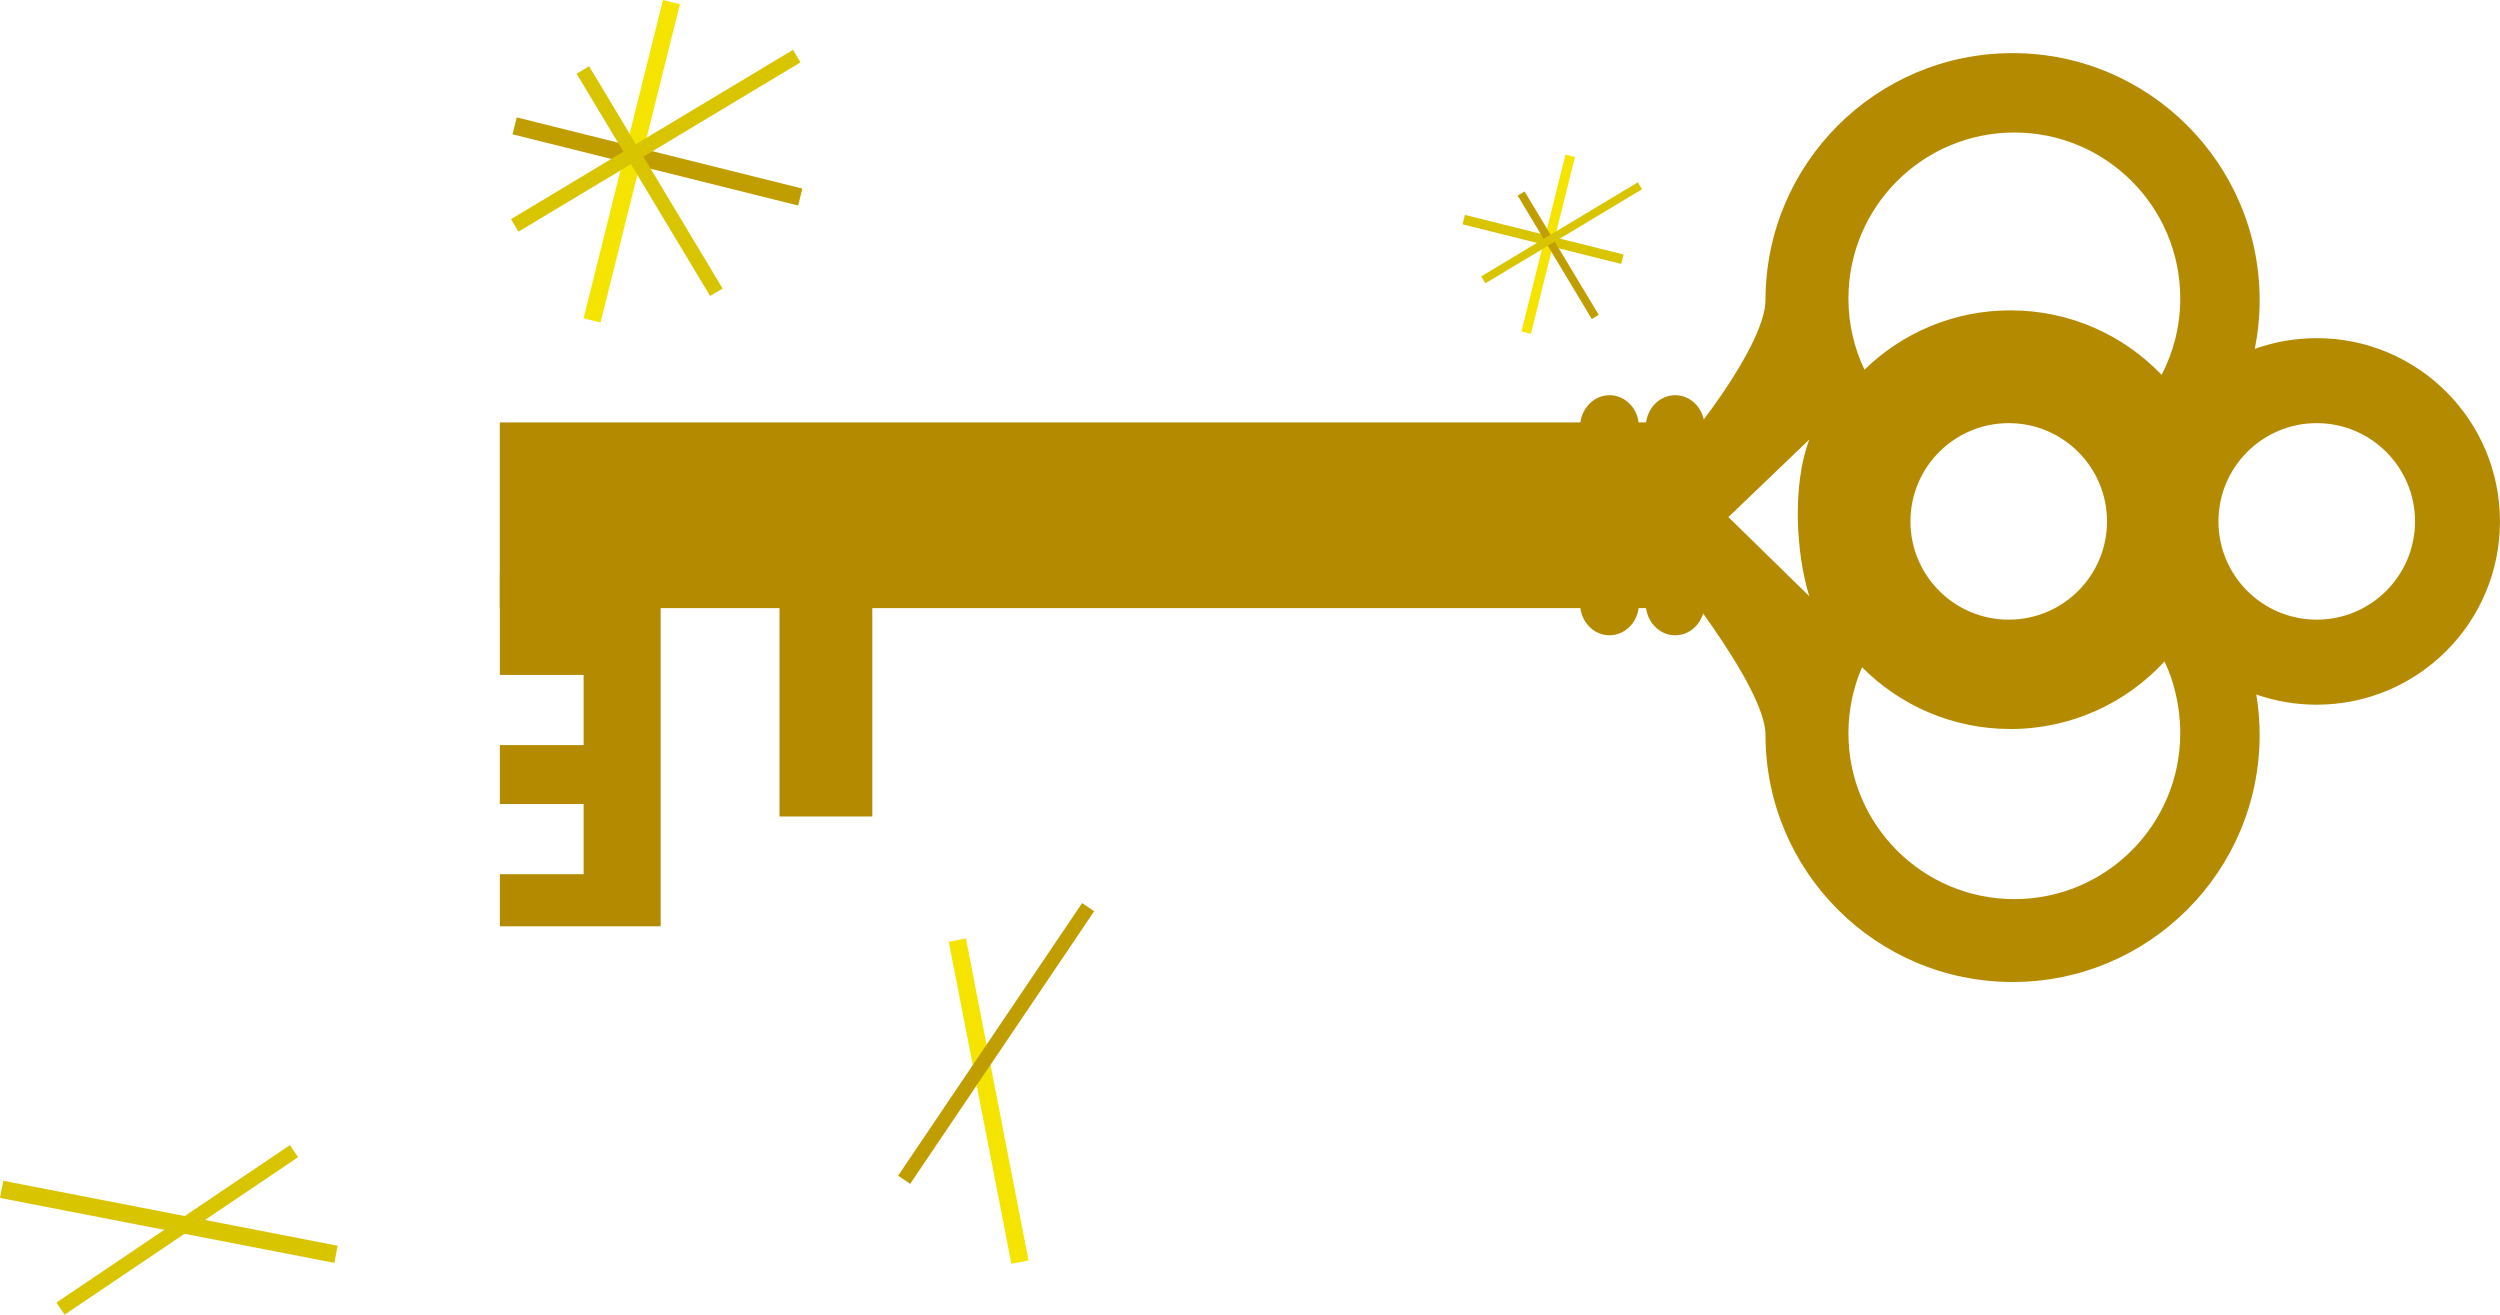 <svg version="1.1" xmlns="http://www.w3.org/2000/svg" xmlns:xlink="http://www.w3.org/1999/xlink" width="55.301" height="29.08" viewBox="0,0,55.301,29.08"><g transform="translate(-201.821,-165.503)"><g data-paper-data="{&quot;isPaintingLayer&quot;:true}" fill-rule="nonzero" stroke-linecap="butt" stroke-linejoin="miter" stroke-miterlimit="10" stroke-dasharray="" stroke-dashoffset="0" style="mix-blend-mode: normal"><path d="M209.254,193.249l-7.397,-1.437" fill="none" stroke="none" stroke-width="0.857"/><path d="M209.254,193.249l-7.397,-1.437" fill="none" stroke="#d9c400" stroke-width="0.386"/><path d="M203.16,194.45l5.164,-3.483" fill="none" stroke="none" stroke-width="0.857"/><path d="M203.16,194.45l5.164,-3.483" fill="none" stroke="#d9c400" stroke-width="0.322"/><path d="M216.435,185.993h-3.557v-1.152h1.853v-1.553h-1.853v-1.303h1.853v-1.552h-1.853v-2.254h3.557v7.814" data-paper-data="{&quot;index&quot;:null}" fill="#b38a00" stroke="none" stroke-width="0.857"/><path d="M246.255,174.863c-1.201,0 -2.174,0.973 -2.174,2.174c0,1.2 0.973,2.173 2.174,2.173c1.201,0 2.174,-0.973 2.174,-2.173c0,-1.201 -0.973,-2.174 -2.174,-2.174zM253.068,174.863c-1.201,0 -2.174,0.973 -2.174,2.174c0,1.2 0.973,2.173 2.174,2.173c1.201,0 2.174,-0.973 2.174,-2.173c0,-1.201 -0.973,-2.174 -2.174,-2.174zM242.709,172.105c0,0.565 0.127,1.099 0.355,1.576c0.833,-0.812 1.973,-1.313 3.23,-1.313c1.315,0 2.501,0.548 3.343,1.427c0.263,-0.506 0.412,-1.08 0.412,-1.692c0,-2.027 -1.643,-3.669 -3.67,-3.669c-2.028,0.001 -3.67,1.644 -3.67,3.671zM243.01,180.264c-0.194,0.447 -0.301,0.94 -0.301,1.458c0,2.027 1.643,3.67 3.67,3.67c2.027,0 3.67,-1.643 3.67,-3.67c0,-0.606 -0.147,-1.177 -0.349,-1.587c-0.846,0.918 -2.059,1.494 -3.406,1.494c-1.283,0 -2.445,-0.522 -3.283,-1.366zM241.843,178.692c-0.286,-0.914 -0.387,-2.442 0,-3.466l-1.789,1.715zM251.805,181.76c0,3.018 -2.447,5.465 -5.465,5.465c-3.018,0 -5.465,-2.447 -5.465,-5.465c0,-1.069 -2.125,-3.732 -3.177,-4.984c1.102,-0.902 3.177,-3.558 3.177,-4.634c0,-3.018 2.447,-5.464 5.465,-5.464c3.018,0 5.465,2.447 5.465,5.464c0,0.369 -0.037,0.729 -0.107,1.078c0.428,-0.153 0.889,-0.237 1.369,-0.237c2.239,0 4.054,1.814 4.054,4.054c0,2.239 -1.815,4.054 -4.054,4.054c-0.468,0 -0.917,-0.079 -1.336,-0.225c0.049,0.29 0.074,0.589 0.074,0.894z" data-paper-data="{&quot;index&quot;:null}" fill="#b38a00" stroke="none" stroke-width="0.857"/><path d="M239.828,178.955h-26.951v-4.108h26.951z" data-paper-data="{&quot;index&quot;:null}" fill="#b38a00" stroke="none" stroke-width="0.857"/><path d="M239.528,178.855c0,0.387 -0.292,0.701 -0.651,0.701v0c-0.36,0 -0.651,-0.314 -0.651,-0.701v-3.908c0,-0.387 0.292,-0.702 0.651,-0.702v0c0.36,0 0.651,0.314 0.651,0.702v3.908z" data-paper-data="{&quot;index&quot;:null}" fill="#b38a00" stroke="none" stroke-width="0.857"/><path d="M238.075,178.855c0,0.387 -0.292,0.701 -0.651,0.701v0c-0.36,0 -0.651,-0.314 -0.651,-0.701v-3.908c0,-0.387 0.292,-0.702 0.651,-0.702v0c0.36,0 0.651,0.314 0.651,0.702v3.908z" data-paper-data="{&quot;index&quot;:null}" fill="#b38a00" stroke="none" stroke-width="0.857"/><path d="M221.117,183.564h-2.053v-4.809h2.053v4.809" data-paper-data="{&quot;index&quot;:null}" fill="#b38a00" stroke="none" stroke-width="0.857"/><path d="M222.998,186.298l1.385,7.124" data-paper-data="{&quot;index&quot;:null}" fill="none" stroke="none" stroke-width="0.857"/><path d="M222.998,186.298l1.385,7.124" data-paper-data="{&quot;index&quot;:null}" fill="none" stroke="#f4e400" stroke-width="0.386"/><path d="M221.821,191.6l4.07,-6.03" data-paper-data="{&quot;index&quot;:null}" fill="none" stroke="none" stroke-width="0.857"/><path d="M221.821,191.6l4.07,-6.03" data-paper-data="{&quot;index&quot;:null}" fill="none" stroke="#c19e00" stroke-width="0.322"/><path d="M219.523,169.862l-6.318,-1.575" data-paper-data="{&quot;index&quot;:null}" fill="none" stroke="none" stroke-width="0.857"/><path d="M219.523,169.862l-6.318,-1.575" data-paper-data="{&quot;index&quot;:null}" fill="none" stroke="#c19e00" stroke-width="0.386"/><path d="M216.674,165.55l-1.756,7.041" data-paper-data="{&quot;index&quot;:null}" fill="none" stroke="none" stroke-width="0.857"/><path d="M216.674,165.55l-1.756,7.041" data-paper-data="{&quot;index&quot;:null}" fill="none" stroke="#f4e400" stroke-width="0.386"/><path d="M217.667,171.967l-2.953,-4.916" data-paper-data="{&quot;index&quot;:null}" fill="none" stroke="none" stroke-width="0.857"/><path d="M217.667,171.967l-2.953,-4.916" data-paper-data="{&quot;index&quot;:null}" fill="none" stroke="#d9c400" stroke-width="0.322"/><path d="M213.207,170.489l6.238,-3.745" data-paper-data="{&quot;index&quot;:null}" fill="none" stroke="none" stroke-width="0.857"/><path d="M213.207,170.489l6.238,-3.745" data-paper-data="{&quot;index&quot;:null}" fill="none" stroke="#d9c400" stroke-width="0.322"/><path d="M237.709,171.237l-3.51,-0.876" data-paper-data="{&quot;index&quot;:null}" fill="none" stroke="none" stroke-width="0.857"/><path d="M237.709,171.237l-3.51,-0.876" data-paper-data="{&quot;index&quot;:null}" fill="none" stroke="#d9c400" stroke-width="0.215"/><path d="M235.581,172.86l0.974,-3.911" data-paper-data="{&quot;index&quot;:null}" fill="none" stroke="none" stroke-width="0.857"/><path d="M235.581,172.86l0.974,-3.911" data-paper-data="{&quot;index&quot;:null}" fill="none" stroke="#f4e400" stroke-width="0.215"/><path d="M235.469,169.784l1.64,2.73" data-paper-data="{&quot;index&quot;:null}" fill="none" stroke="none" stroke-width="0.857"/><path d="M235.469,169.784l1.64,2.73" data-paper-data="{&quot;index&quot;:null}" fill="none" stroke="#c19e00" stroke-width="0.179"/><path d="M234.632,171.693l3.464,-2.08" data-paper-data="{&quot;index&quot;:null}" fill="none" stroke="none" stroke-width="0.857"/><path d="M234.632,171.693l3.464,-2.08" data-paper-data="{&quot;index&quot;:null}" fill="none" stroke="#d9c400" stroke-width="0.179"/></g></g></svg>